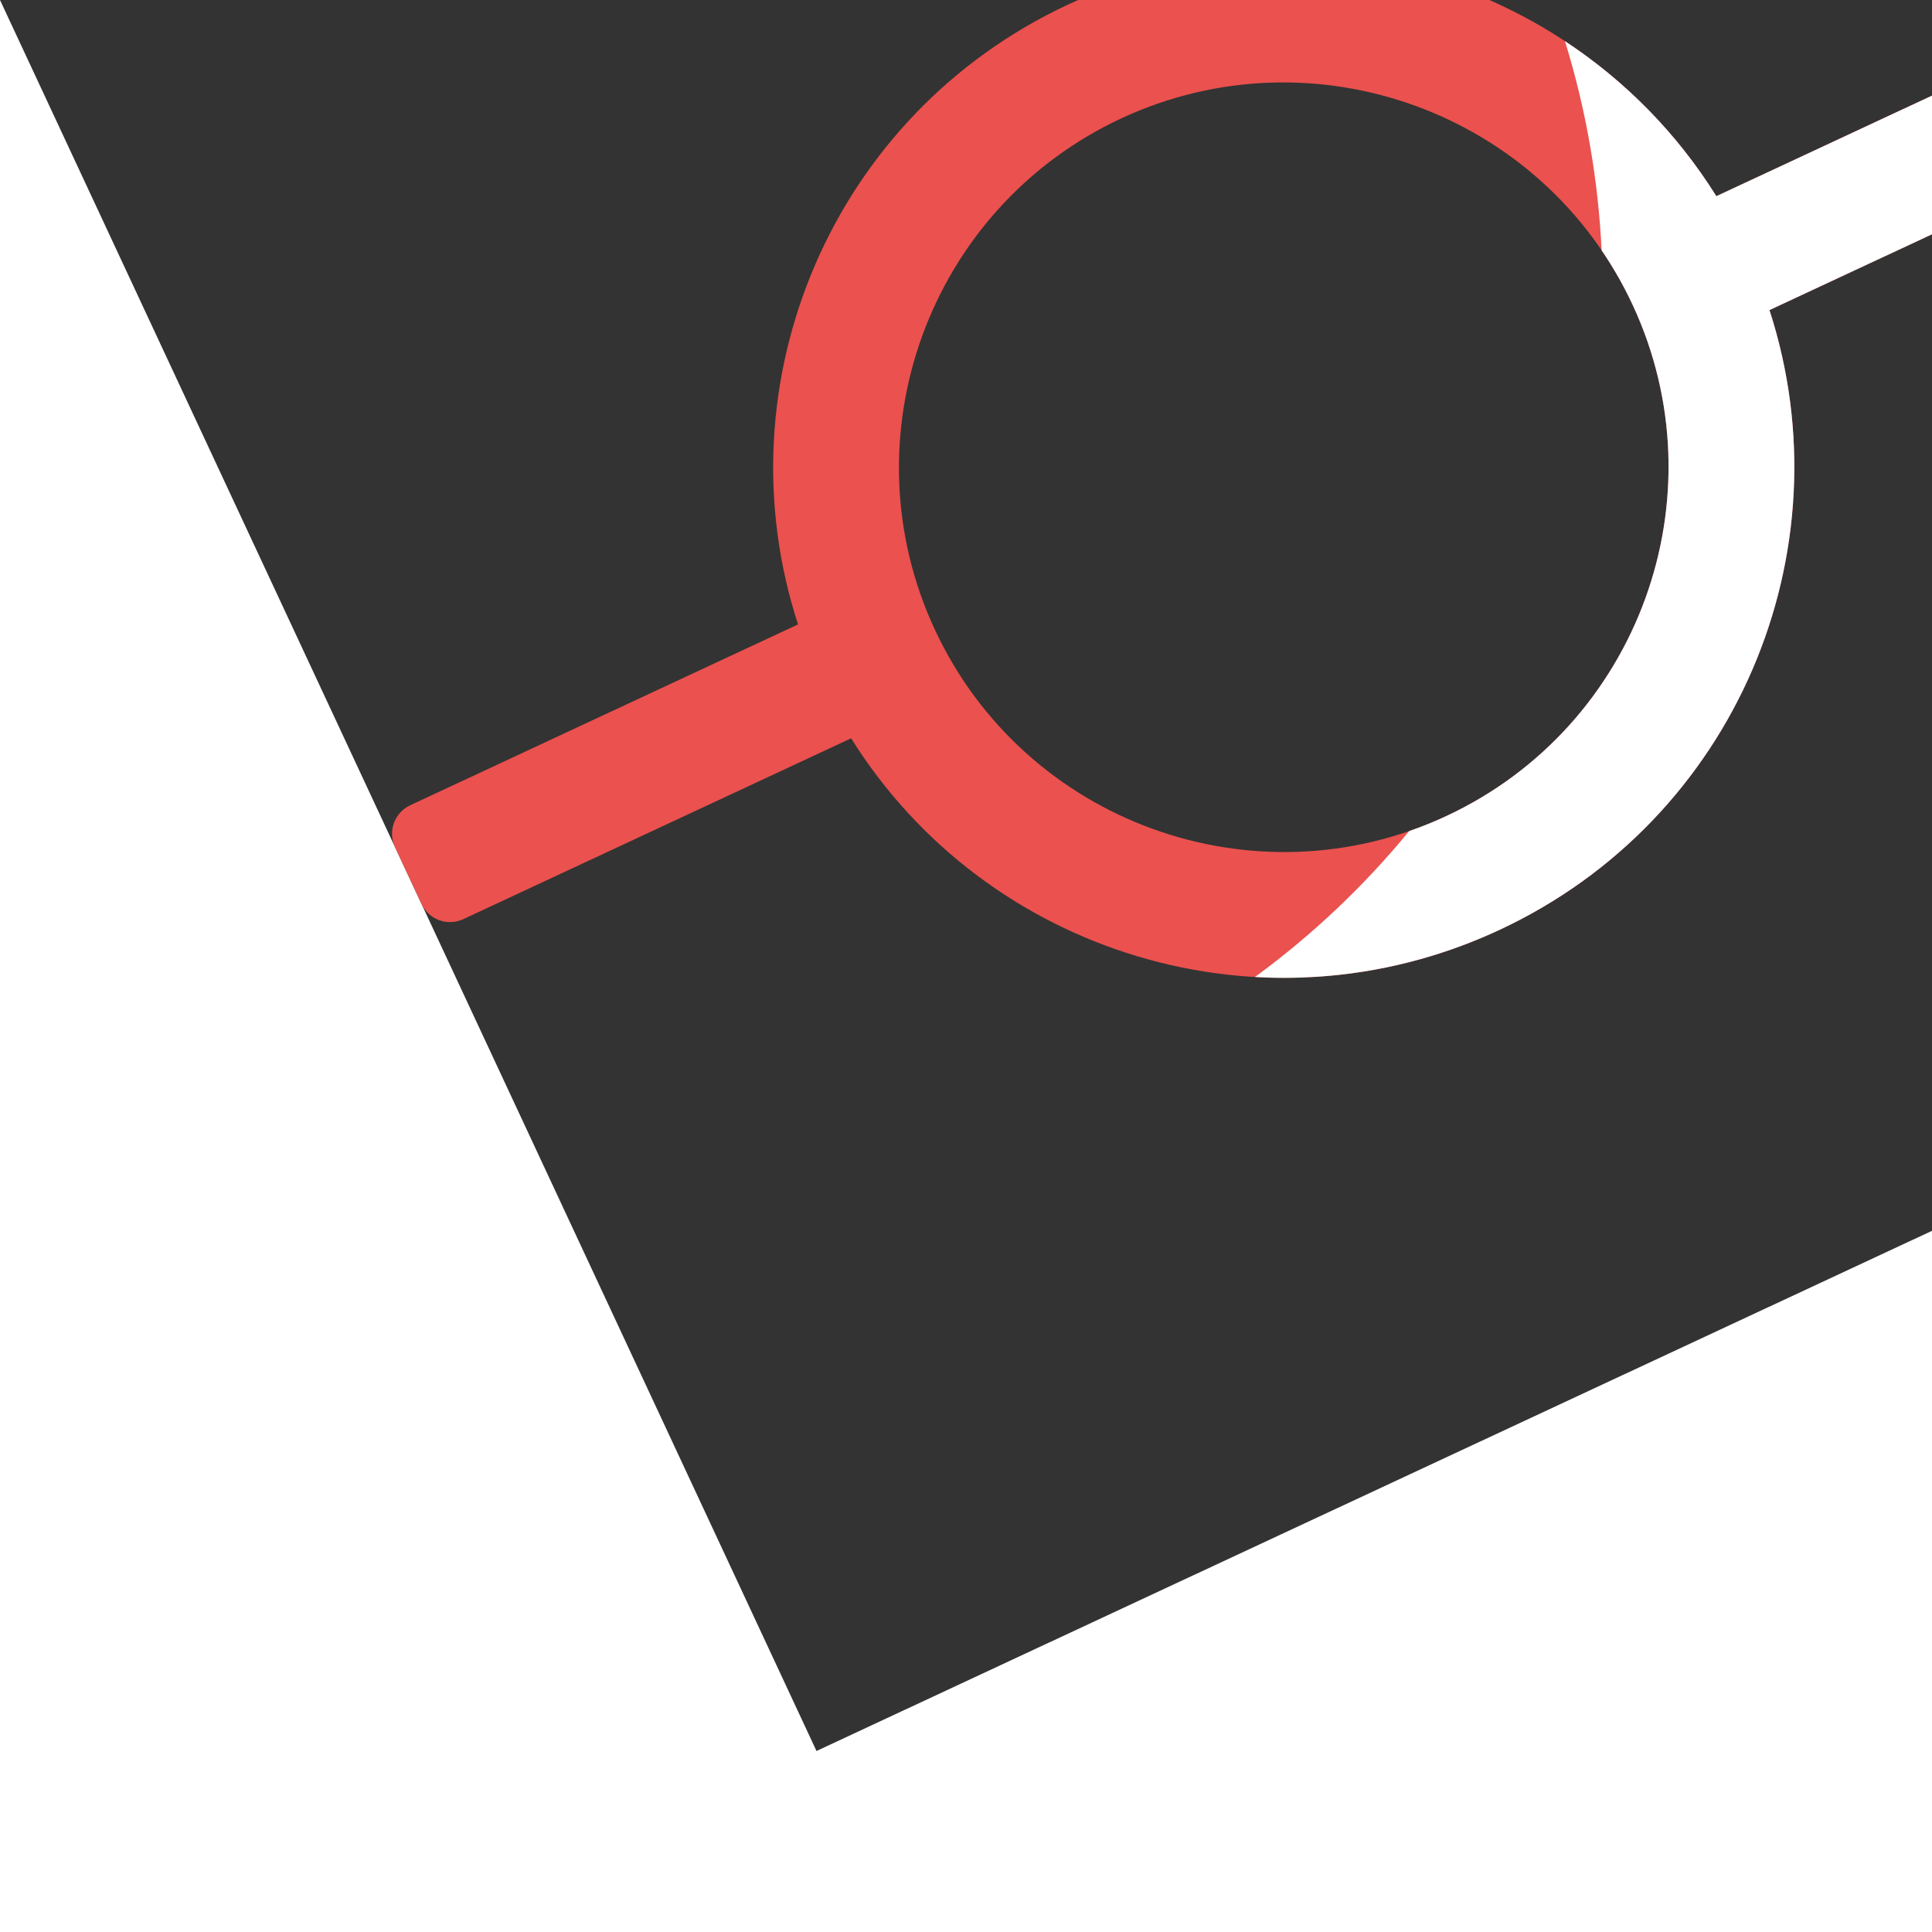 <svg transform="rotate(-25)" enable-background="new 0 0 512 512" height="512" viewBox="0 0 512 512" width="512" xmlns="http://www.w3.org/2000/svg">
    <rect x="0" y="0" width="512" height="512" fill="#333333" stroke="none"/>
    <g>
        <path fill="#EB514E" d="m503.675 239.35h-113.411c-8.207-66.86-65.186-118.635-134.264-118.635s-126.057 51.775-134.264 118.635h-113.411c-4.598 0-8.325 3.727-8.325 8.325v16.65c0 4.598 3.727 8.325 8.325 8.325h113.411c8.207 66.86 65.186 118.635 134.264 118.635s126.057-51.775 134.264-118.635h113.411c4.598 0 8.325-3.727 8.325-8.325v-16.65c0-4.598-3.727-8.325-8.325-8.325zm-247.675 118.634c-56.234 0-101.984-45.749-101.984-101.984s45.75-101.984 101.984-101.984 101.984 45.75 101.984 101.984-45.75 101.984-101.984 101.984z" />
        <path fill="#FFF" d="m390.264 239.35c-2.416-19.681-9.061-38.06-18.994-54.191-2.621 18.964-7.598 37.181-14.629 54.333.879 5.376 1.343 10.888 1.343 16.509 0 56.234-45.749 101.984-101.984 101.984-3.587 0-7.13-.189-10.623-.552-16.749 8.04-34.658 14.066-53.387 17.779 19.054 10.252 40.856 16.073 64.01 16.073 69.078 0 126.057-51.775 134.264-118.634h113.411c4.598 0 8.325-3.727 8.325-8.325v-16.65c0-4.598-3.727-8.325-8.325-8.325h-113.411z" />
    </g>
</svg>
